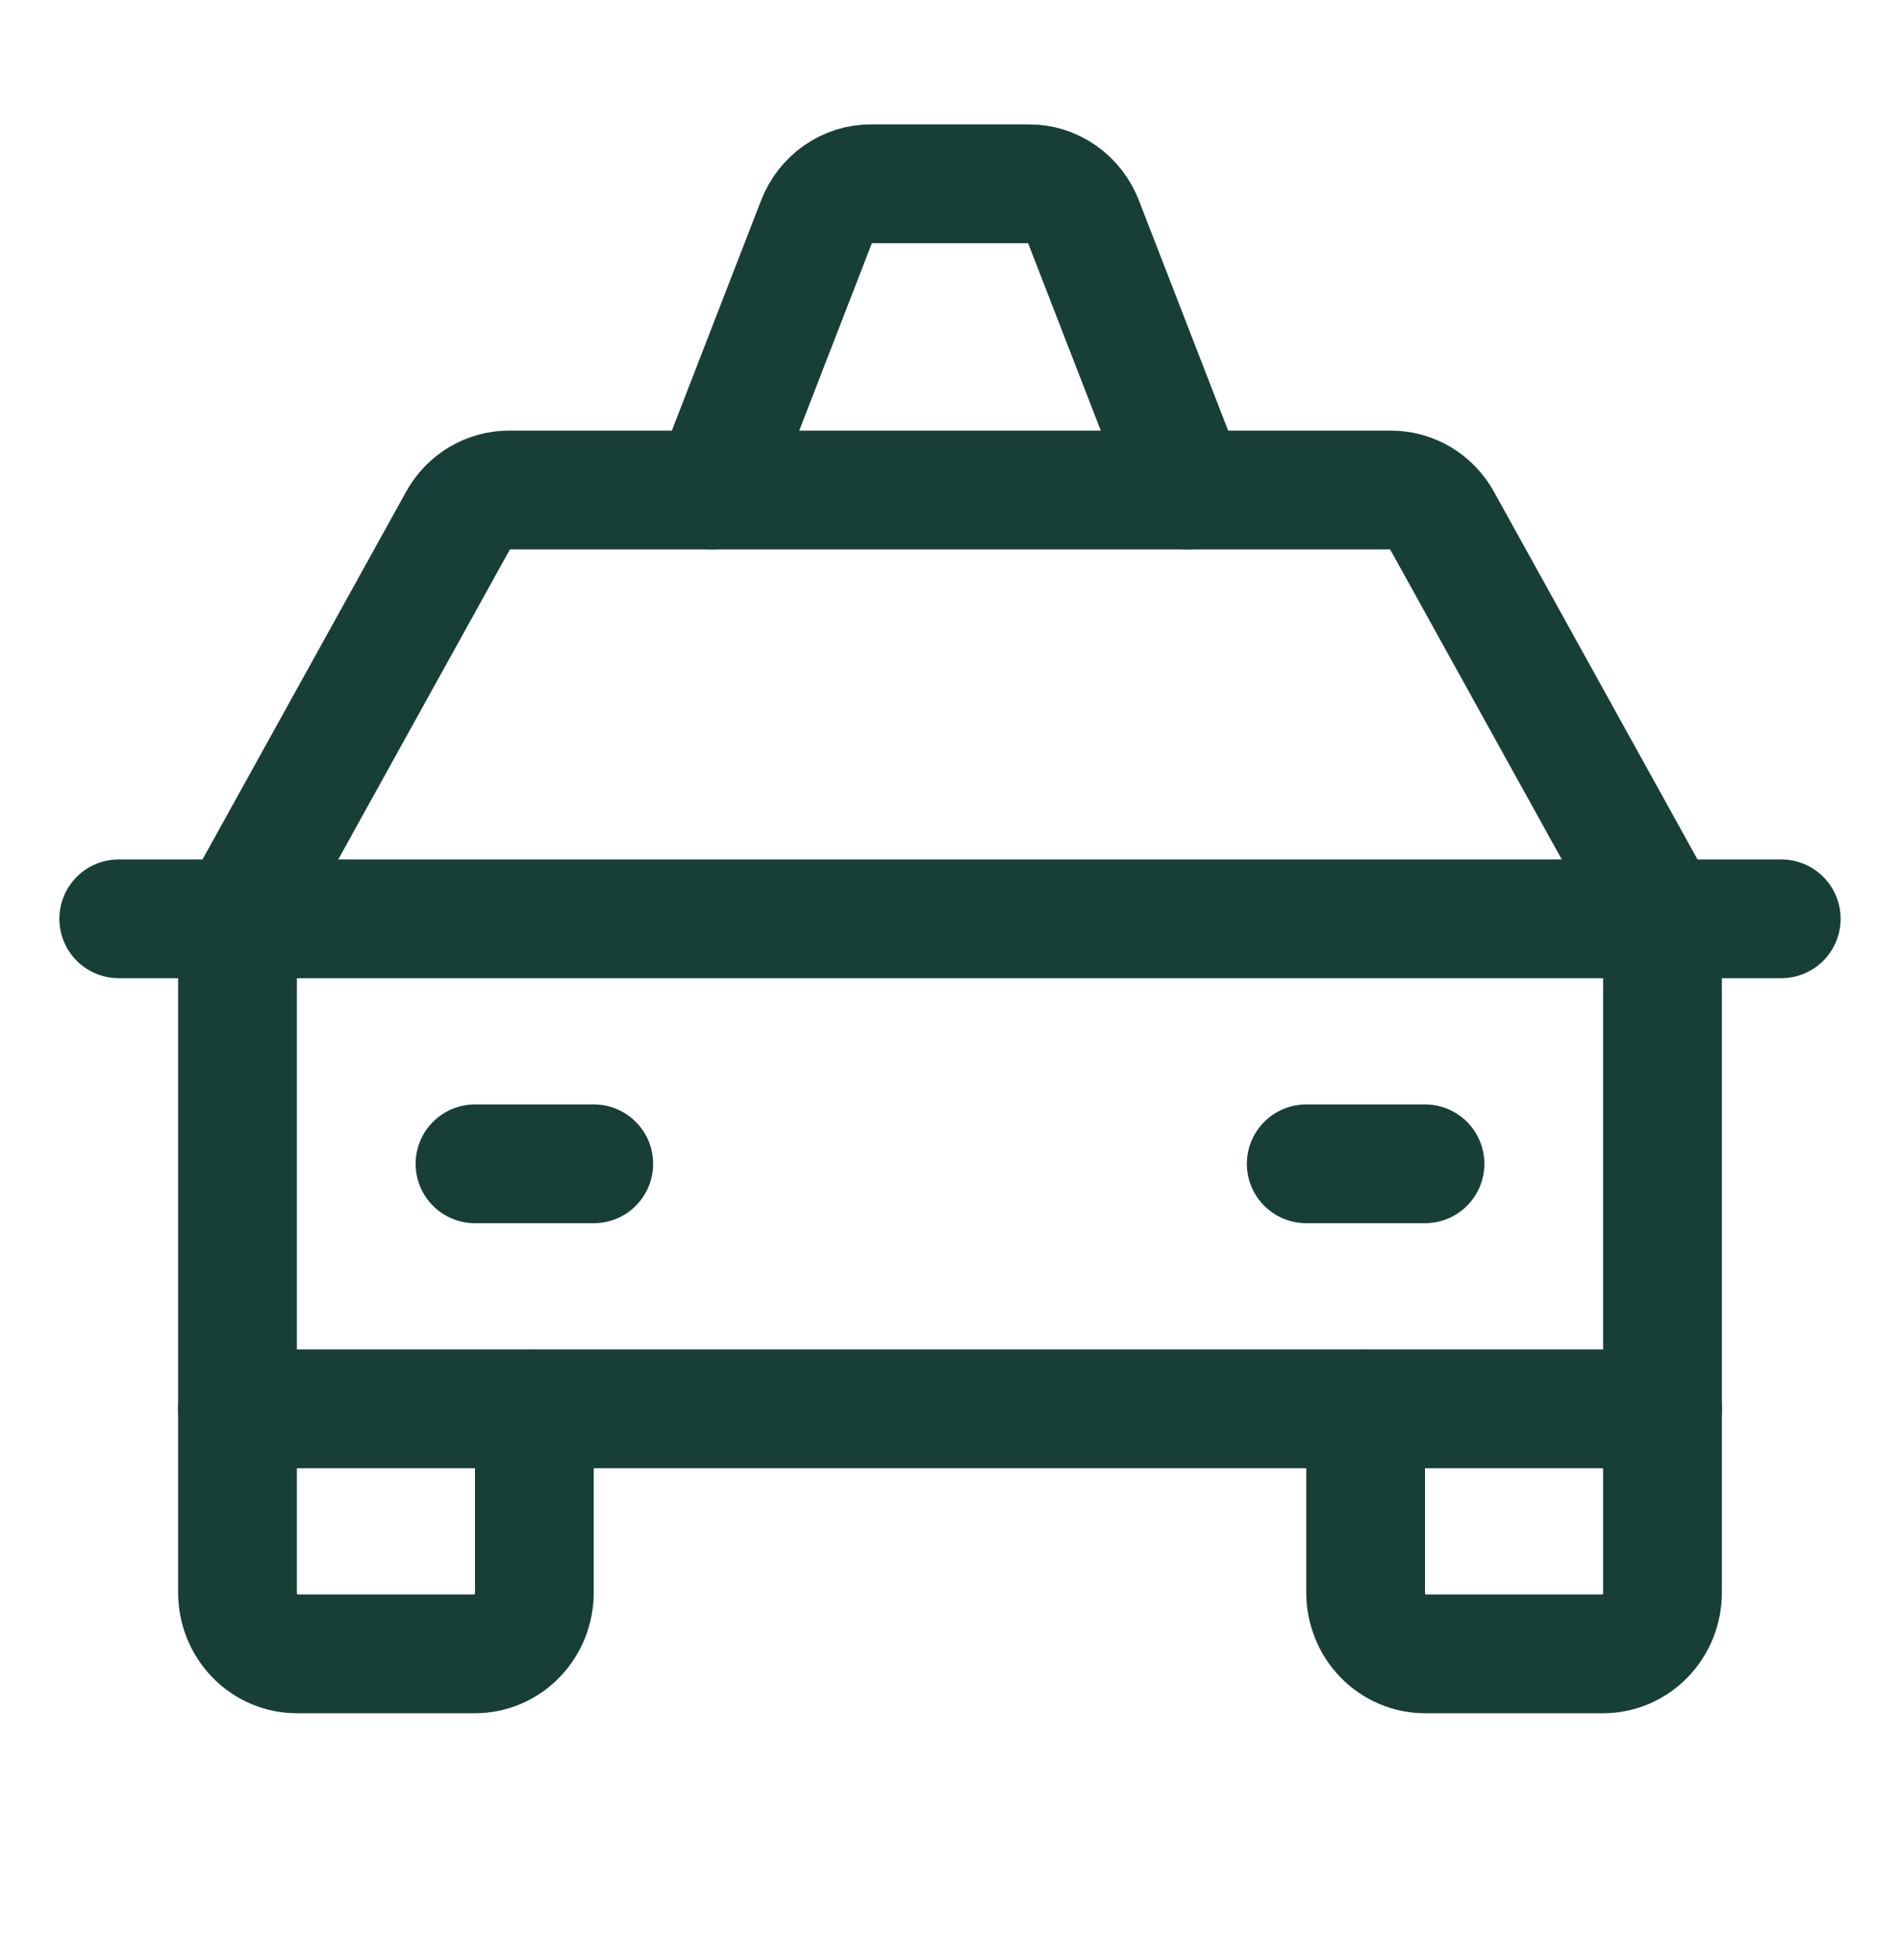 <svg width="32" height="33" viewBox="0 0 32 33" fill="none" xmlns="http://www.w3.org/2000/svg">
<g id="Taxi">
<path id="Vector" d="M2 15.469H30" stroke="#173F37" stroke-width="2" stroke-linecap="round" stroke-linejoin="round"/>
<path id="Vector_2" d="M28 23.719V26.812C28 27.086 27.895 27.348 27.707 27.542C27.52 27.735 27.265 27.844 27 27.844H24C23.735 27.844 23.48 27.735 23.293 27.542C23.105 27.348 23 27.086 23 26.812V23.719" stroke="#173F37" stroke-width="2" stroke-linecap="round" stroke-linejoin="round"/>
<path id="Vector_3" d="M9 23.719V26.812C9 27.086 8.895 27.348 8.707 27.542C8.52 27.735 8.265 27.844 8 27.844H5C4.735 27.844 4.48 27.735 4.293 27.542C4.105 27.348 4 27.086 4 26.812V23.719" stroke="#173F37" stroke-width="2" stroke-linecap="round" stroke-linejoin="round"/>
<path id="Vector_4" d="M8 19.594H10" stroke="#173F37" stroke-width="2" stroke-linecap="round" stroke-linejoin="round"/>
<path id="Vector_5" d="M22 19.594H24" stroke="#173F37" stroke-width="2" stroke-linecap="round" stroke-linejoin="round"/>
<path id="Vector_6" d="M28 15.469L24.288 8.766C24.201 8.609 24.076 8.478 23.924 8.387C23.772 8.297 23.6 8.249 23.425 8.25H8.575C8.4 8.249 8.228 8.297 8.076 8.387C7.924 8.478 7.799 8.609 7.713 8.766L4 15.469V23.719H28V15.469Z" stroke="#173F37" stroke-width="2" stroke-linecap="round" stroke-linejoin="round"/>
<path id="Vector_7" d="M20 8.25L18.25 3.738C18.177 3.547 18.049 3.383 17.884 3.268C17.719 3.153 17.524 3.092 17.325 3.094H14.675C14.476 3.092 14.281 3.153 14.116 3.268C13.951 3.383 13.823 3.547 13.75 3.738L12 8.25" stroke="#173F37" stroke-width="2" stroke-linecap="round" stroke-linejoin="round"/>
</g>
</svg>
